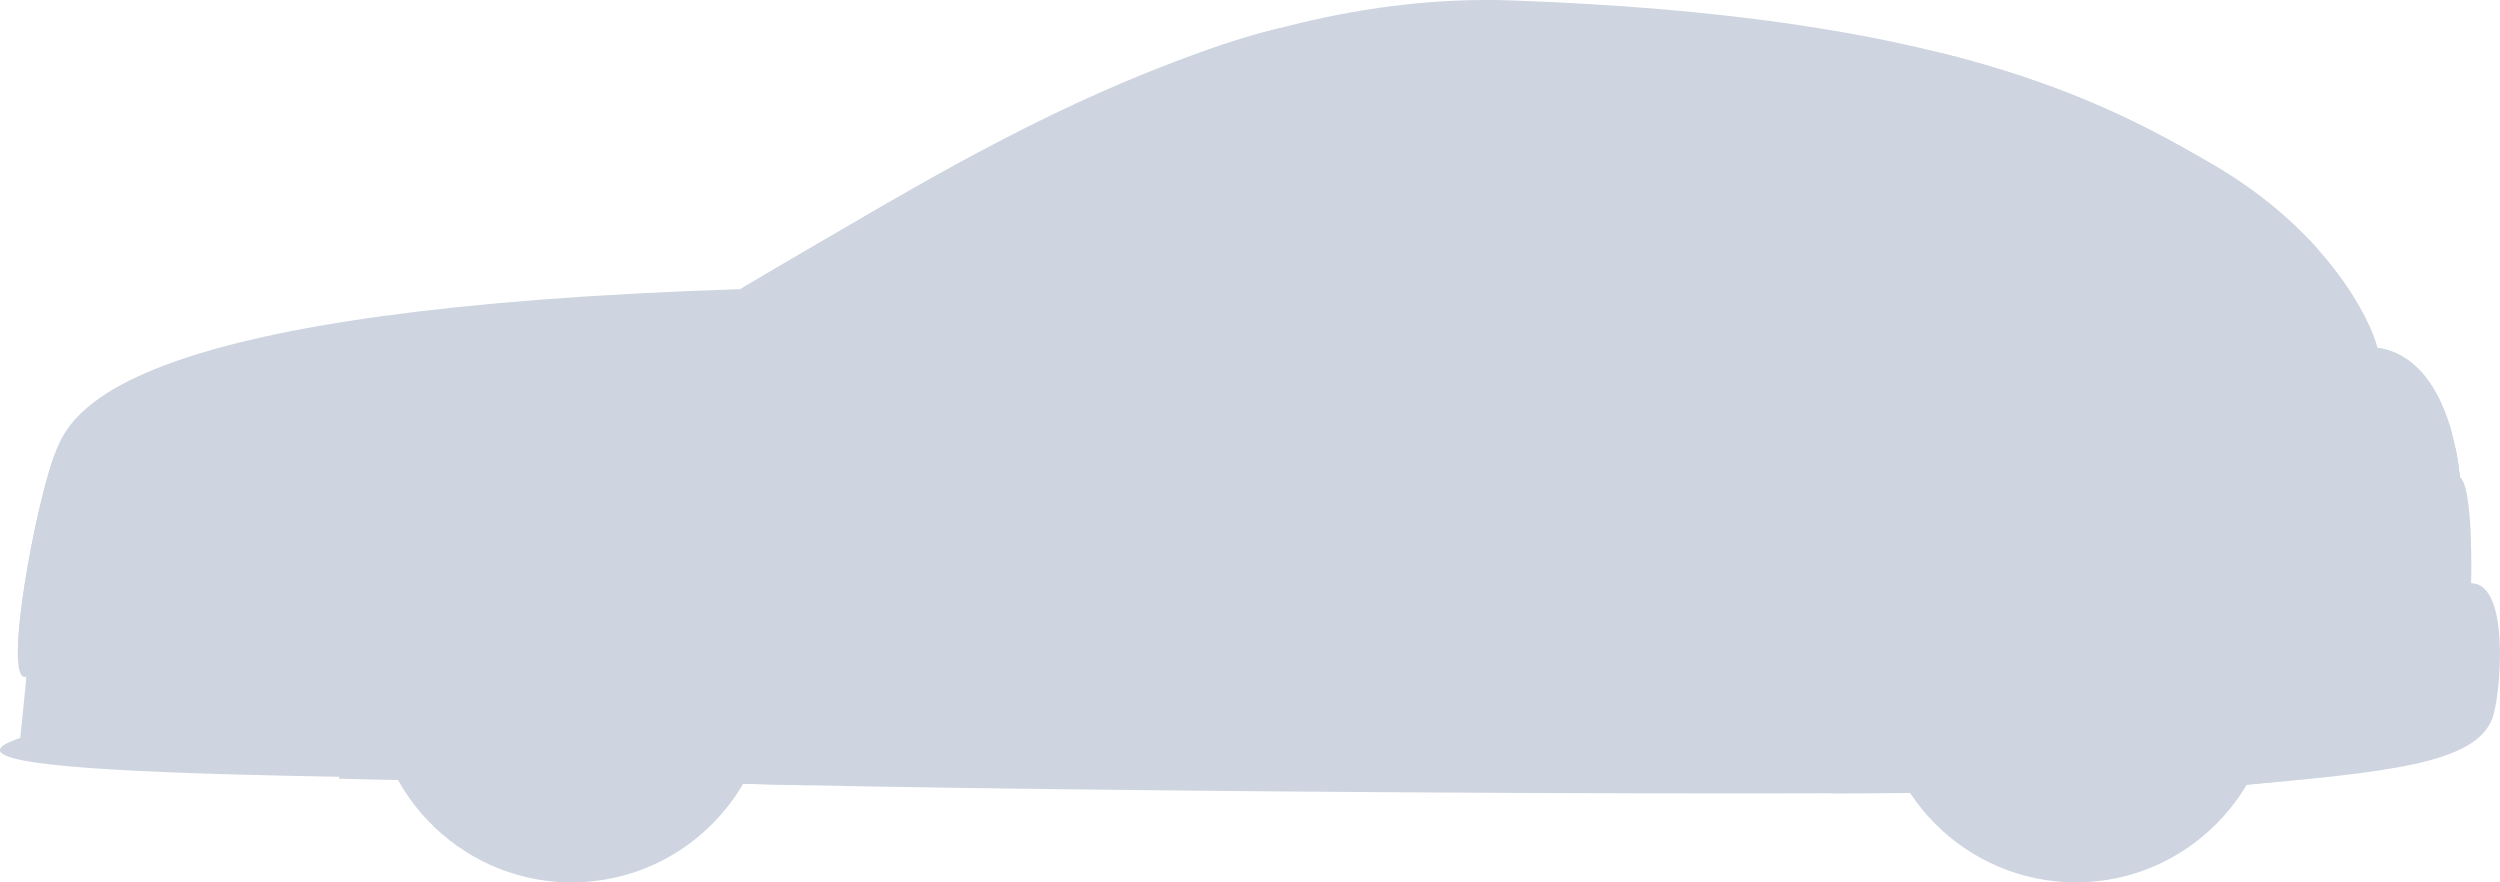 <svg width="119" height="42" fill="none" xmlns="http://www.w3.org/2000/svg"><g clip-path="url(#clip0_1646_6409)" fill="#CED5E0"><path d="M.962 35.13c.382-.124.328-1.227.297-2.923-1.171.469.432-8.405 1.451-10.864.845-2.037 3.849-6.662 32.59-7.582C45.754 7.584 58.189-.472 71.99.021c20.408.729 28.018 4.7 33.379 7.835 5.434 3.178 7.474 7.366 7.802 8.702 2.058.246 3.554 2.817 3.913 6.14.668.48.542 5.064.542 5.064 1.898 0 1.396 5.421 1.013 6.43-.823 2.165-4.952 2.567-12.399 3.224-7.447.657-58.659.263-71.593-.13C21.713 36.89-5.44 37.233.96 35.13h.001z"/><path d="M98.401 21.12c-6.132 0-11.105 5-11.105 11.17 0 .35-.07 2.688-.142 5.472 9.21-.025 16.596-.126 19.087-.346a88.687 88.687 0 003.319-.349c-.023-2.383-.054-4.333-.054-4.775 0-6.169-4.971-11.17-11.105-11.17v-.002zm-71.07 0c-6.132 0-11.105 5-11.105 11.17 0 .31-.024 2.418-.086 4.776 5.889.178 12.604.039 18.508.22 1.045.03 2.343.064 3.845.094-.023-2.524-.057-4.628-.057-5.09 0-6.168-4.971-11.17-11.105-11.17z"/><path d="M28.372 41.93c5.193-.643 8.883-5.4 8.243-10.623-.64-5.223-5.369-8.935-10.561-8.29-5.192.643-8.883 5.4-8.242 10.623.64 5.223 5.368 8.935 10.56 8.29z"/><path d="M27.215 25.11c-4.041 0-7.317 3.296-7.317 7.361 0 4.066 3.276 7.362 7.317 7.362s7.318-3.296 7.318-7.362c0-4.065-3.277-7.36-7.318-7.36zm5.81 10l-.763-.556.927.15a6.533 6.533 0 01-.165.407zm-2.654-1.935l-.947-.69.947-.69 3.112-.499a6.5 6.5 0 01.111 1.175c0 .403-.042.812-.115 1.202l-3.107-.498zm-9.12 1.553l1.075-.172-.88.64a6.207 6.207 0 01-.196-.468zm-.295-1.03a6.369 6.369 0 01-.004-2.427l3.266.523.947.69-.947.691-3.262.523zm.48-3.932l.89.648-1.085-.173c.06-.162.125-.32.196-.475zm11.762.498l-.936.15.772-.564c.06.135.114.273.164.414zm-.677-1.352l-2.567 1.872-1.154.185.185-1.16 1.874-2.601a6.43 6.43 0 011.663 1.704zm-3.169-1.425l.158-.998c.146.057.288.119.427.186l-.585.811zm-.864-1.304l-.508 3.207-.686.953-.687-.953-.512-3.23a6.306 6.306 0 011.119-.105c.436 0 .861.045 1.273.129l.001-.001zm-3.252 1.303l-.626-.868a5.95 5.95 0 01.46-.183l.166 1.053v-.002zm-1.56-.353l1.929 2.674.184 1.16-1.155-.185-2.672-1.948a6.433 6.433 0 011.714-1.703v.002zm-1.7 8.99l2.658-1.938 1.154-.186-.184 1.161-1.915 2.655a6.406 6.406 0 01-1.715-1.693l.001.002zm3.261 1.359l-.162 1.026a6.524 6.524 0 01-.45-.178l.612-.848zm.864 1.3l.507-3.204.687-.952.686.952.504 3.18a6.35 6.35 0 01-1.27.127c-.38 0-.752-.04-1.114-.104v.001zm3.252-1.3l.571.791a6.082 6.082 0 01-.416.18l-.155-.971zm1.494.26l-1.861-2.582-.184-1.162 1.154.186 2.554 1.863a6.415 6.415 0 01-1.664 1.694v.001z"/><path d="M28.608 35.672l1.092 1.514-.799.333-.293-1.846zm-3.716 1.514l1.092-1.514-.292 1.847-.798-.333h-.002zm2.404-3.593l-1.064 1.476.285-1.8-1.79.287 1.468-1.07-1.469-1.072 1.791.288-.285-1.8 1.064 1.476 1.063-1.476-.284 1.8 1.789-.286-1.468 1.07 1.466 1.07-1.788-.288.284 1.8-1.064-1.475h.002zm3.169.213l1.834.295-.33.803-1.504-1.098zm-8.172.295l1.835-.295-1.505 1.097-.33-.803zm0-3.23l.331-.803 1.505 1.098-1.836-.294zm9.677-.803l.33.804-1.834.294 1.504-1.097zm-3.069-2.616l.799.333-1.091 1.514.291-1.846h.001zm-4.007.333l.797-.332.293 1.846-1.09-1.514z"/><path d="M27.215 24.294c4.867 0 8.83 3.84 9.086 8.67.009-.164.026-.326.026-.492 0-5.062-4.079-9.164-9.11-9.164-5.032 0-9.11 4.102-9.11 9.164 0 .167.015.33.025.493.256-4.83 4.22-8.671 9.086-8.671h-.003z"/><path d="M27.216 39.866c-3.938 0-7.145-3.108-7.352-7.015-.007.133-.02.264-.02.4 0 4.095 3.3 7.415 7.372 7.415 4.071 0 7.372-3.32 7.372-7.416 0-.134-.014-.266-.02-.4-.208 3.91-3.416 7.016-7.352 7.016zm81.066-7.395c0 5.263-4.241 9.529-9.472 9.529-5.232 0-9.473-4.266-9.473-9.529 0-5.262 4.241-9.529 9.473-9.529 5.231 0 9.472 4.267 9.472 9.53z"/><path d="M98.81 25.11c-4.041 0-7.318 3.296-7.318 7.361 0 4.066 3.277 7.362 7.318 7.362 4.041 0 7.318-3.296 7.318-7.362 0-4.065-3.277-7.36-7.318-7.36zm5.81 10l-.763-.556.926.15c-.05.138-.104.273-.165.407h.002zm-2.654-1.935l-.947-.69.947-.69 3.111-.499a6.5 6.5 0 01.112 1.175c0 .403-.042.812-.115 1.202l-3.108-.498zm-9.121 1.553l1.076-.172-.88.64a6.167 6.167 0 01-.196-.468zm-.294-1.03a6.369 6.369 0 01-.004-2.427l3.266.523.947.69-.947.691-3.262.523zm.48-3.932l.89.648-1.086-.173c.06-.162.124-.32.197-.475zm11.762.498l-.936.15.772-.564c.06.135.113.273.164.414zm-.677-1.352l-2.567 1.872-1.154.185.184-1.16 1.875-2.601a6.425 6.425 0 011.663 1.704h-.001zm-3.169-1.425l.158-.998c.145.057.287.119.427.186l-.585.811zm-.864-1.304l-.508 3.207-.687.953-.686-.953-.512-3.23a6.304 6.304 0 011.119-.105c.436 0 .862.045 1.273.129l.001-.001zm-3.252 1.303l-.627-.868c.151-.068.304-.127.46-.183l.167 1.053v-.002zm-1.56-.353l1.928 2.674.185 1.16-1.156-.185-2.671-1.948a6.435 6.435 0 011.714-1.703v.002zm-1.7 8.99l2.657-1.938 1.154-.186-.184 1.161-1.914 2.655a6.403 6.403 0 01-1.715-1.693l.001.002zm3.261 1.359l-.163 1.026a6.544 6.544 0 01-.449-.178l.612-.848zm.864 1.3l.507-3.204.686-.952.687.952.504 3.18a6.357 6.357 0 01-1.27.127c-.38 0-.752-.04-1.114-.104v.001zm3.252-1.3l.571.791a6.09 6.09 0 01-.417.18l-.154-.971zm1.494.26l-1.861-2.582-.185-1.162 1.154.186 2.555 1.863a6.397 6.397 0 01-1.665 1.694l.002.001z"/><path d="M100.201 35.672l1.092 1.514-.799.333-.293-1.846zm-3.716 1.514l1.091-1.514-.291 1.847-.799-.333zm2.403-3.593l-1.063 1.476.285-1.8-1.79.287 1.467-1.07-1.468-1.072 1.791.288-.285-1.8 1.063 1.476 1.064-1.476-.284 1.8 1.788-.286-1.467 1.07 1.466 1.07-1.789-.288.285 1.8-1.064-1.475h.001zm3.17.213l1.834.295-.33.803-1.504-1.098zm-8.172.295l1.834-.295-1.504 1.097-.33-.803zm0-3.23l.331-.803 1.505 1.098-1.836-.294zm9.677-.803l.33.804-1.834.294 1.504-1.097zm-3.069-2.616l.799.333-1.092 1.514.292-1.846h.001zm-4.008.333l.799-.332.293 1.846-1.09-1.514h-.002z"/><path d="M98.81 24.293c4.867 0 8.83 3.84 9.086 8.67.009-.164.025-.326.025-.492 0-5.061-4.078-9.164-9.11-9.164-5.031 0-9.11 4.103-9.11 9.164 0 .167.016.33.026.493.256-4.83 4.22-8.671 9.085-8.671h-.002z"/><path d="M98.81 39.866c-3.938 0-7.145-3.108-7.353-7.015-.007.133-.02.264-.02.4 0 4.095 3.3 7.415 7.371 7.415 4.072 0 7.372-3.32 7.372-7.416 0-.134-.013-.266-.02-.4-.207 3.91-3.415 7.016-7.352 7.016h.002zM4.603 25.691c.83-3.795 4.087-5.64 9.957-5.64 1.637 0 3.253.137 4.552.247l.392.033.028.257c-3.311 1.025-5.912 5.03-5.938 5.07l-.04.062h-.074a135.32 135.32 0 00-3.246-.035c-1.651 0-3.945.028-5.492.164l-.177.015.039-.174-.001.001z"/><path d="M4.73 25.72c3.006-.264 8.754-.132 8.754-.132s2.613-4.073 6.01-5.125c-4.703-.394-13.326-1.315-14.764 5.256z"/><path d="M10.394 25.556c1.684-1.808 3.424-3.572 5.134-5.355a29.253 29.253 0 00-2.085.006 68.137 68.137 0 00-5.477 5.368c.829-.016 1.665-.02 2.428-.02zm1.834-5.264c-3.468.349-6.671 1.648-7.498 5.427a40.8 40.8 0 012.225-.12 69.186 69.186 0 015.274-5.307h-.001z"/><path d="M5.05 24.769l-.039.003c-.11.299-.206.61-.28.947 3.005-.263 8.753-.131 8.753-.131s2.613-4.074 6.01-5.126c-.739-.061-1.575-.136-2.464-.193-3.646 2.25-7.776 3.671-11.982 4.5h.002zm3.579 7.438h-7.37c-.1.974-.189 1.95-.296 2.924l8.944.37c.37.016.465-.323.212-.755l-1.49-2.539zm86.546-18.228h3.197c5.553 0 4.636-11.046-27.388-12.447-10.178-.445-27.467 10.982-29.145 11.94-.043.024.005.098.009.148l53.33.36-.003-.001z"/><path d="M98.371 13.571c1.312 0 2.175-.664 2.197-1.694.052-2.402-5.165-8.868-29.603-9.937-.188-.009-.38-.012-.572-.012-6.03 0-15.237 3.8-27.362 11.292l52.146.352h-.003 3.196l.001-.001z"/><path d="M48.198 10.155C57.795 4.7 65.252 1.928 70.392 1.928c.193 0 .385.003.573.012 1.39.06 2.711.142 3.98.235-1.558 3.772-3.405 7.423-4.875 11.227l-20.761-.14a142.71 142.71 0 01-1.11-3.107zm45.314 3.405l-22.266-.15c1.489-3.766 3.326-7.389 4.852-11.142 9.37.787 15.335 2.453 19.03 4.23-.51 2.361-1.064 4.712-1.614 7.063h-.002zM60.997 1.32C53.349 3.07 41.63 9.99 35.222 13.763l2.72-.04C46.63 7.26 61.84 1.929 60.998 1.32zM41.829 13.563l.087.066c-1.446 3.158-1.453 4.3-1.25 10.641.043 1.312.05 2.556.056 3.76.025 4.495.043 7.742 1.915 7.742h19.001c2.137 0 4.128-2.145 5.917-6.373 1.552-3.672 2.441-7.753 2.677-8.916.41-2.025.882-5.247.46-6.67h.107c.402 1.487-.058 4.674-.469 6.704-.236 1.167-1.129 5.26-2.686 8.946-1.808 4.273-3.828 6.441-6.005 6.441h-19c-1.973 0-1.99-3.303-2.017-7.874-.007-1.202-.013-2.445-.056-3.755-.204-6.374-.196-7.523 1.264-10.713h-.001zm70.944 2.957l-9.537 3.68 5.749 3.68 8.099-1.182s-.391-6.045-4.311-6.176v-.002z"/><path d="M114.412 20.71c.769-.025 1.536-.04 2.299-.09-.399-1.457-1.206-3.25-2.818-3.873a65.343 65.343 0 00-3.728 4.317c1.413-.148 2.831-.307 4.247-.354zm-.343.749c-1.508.087-3.015.256-4.521.405a48.013 48.013 0 00-1.177 1.623l.613.393 8.1-1.183s-.038-.57-.203-1.362c-.933.06-1.872.069-2.814.122l.002.002z"/><path d="M104.412 19.937l8.76-3.38a3.53 3.53 0 00-.399-.035l-9.537 3.68 5.214 3.336-4.038-3.6z"/><path d="M14.021 18.148s57.809-1.518 82.67 1.542c7.962-1.732 7.075-2.432 13.785-2.942-57.024-6.176-96.453 1.4-96.453 1.4h-.002zm14.506.878c-4.776-.333-14.168 2.052-17.248 11.579l4.817-.943c3.172-8.544 8.726-8.885 12.265-8.638 5.57.388 9.367 4.973 10.086 9.534.437-5.685-4.35-11.145-9.92-11.532zM39.22 32.684l47.686-3.154-13.719 3.719-33.966-.565z" opacity=".5"/><path d="M8.65 31.852l7.49-1.49-.243 2.202-7.247-.712zM.963 35.13l15.182.402-3.837.964-12.164-1 .819-.365zm.512-3.624l7.865-.01-1.826.624-6.586-.215.547-.399z" opacity=".5"/><path d="M69.175 16.748c0 .367-1.211.664-2.706.664-1.493 0-2.705-.298-2.705-.664 0-.366 1.21-.664 2.705-.664 1.494 0 2.706.297 2.706.664z"/><path d="M68.85 16.605c0 .245-1.066.443-2.38.443-1.314 0-2.38-.198-2.38-.443 0-.244 1.066-.442 2.38-.442 1.314 0 2.38.198 2.38.442zm26.176.143c0 .367-1.21.664-2.705.664s-2.706-.298-2.706-.664c0-.366 1.212-.664 2.706-.664 1.493 0 2.705.297 2.705.664z"/><path d="M94.7 16.605c0 .245-1.065.443-2.38.443-1.313 0-2.38-.198-2.38-.443 0-.244 1.067-.442 2.38-.442 1.315 0 2.38.198 2.38.442zm-54.125-1.928c.267 1.365 3.12 1.949 4.469 1.682 1.349-.268 2.226-1.59 1.959-2.955-.268-1.364-1.577-2.255-2.926-1.987-1.35.268-3.768 1.896-3.5 3.26h-.002z"/><path d="M46.242 12.52a2.15 2.15 0 01-1.58 1.326c-.841.166-2.353-.05-3.222-.625.64-.784 1.824-1.461 2.602-1.616a2.151 2.151 0 012.2.913v.001zm63.22 16.325s6.202-.765 7.595-.892c1.392-.127 1.645 1.655 1.519 4.138-.506-1.337-1.203-3.502-9.114-3.248v.002z" opacity=".5"/><path d="M60.742 35.899h23.88c.178 0 .187-.353.21-1.204.047-1.717.134-4.915 1.796-8.011 1.925-3.585 4.968-4.85 6.786-5.604.33-.138.616-.257.855-.372.849-.41 2.063-3.467 1.651-5.29-.212-.936-.659-1.846-2.4-1.886l-.094.417c1.727 0 2.193.595 2.397 1.493.404 1.786-.772 4.776-1.596 5.176-.237.114-.52.232-.85.37-1.832.76-4.895 2.032-6.837 5.65-1.674 3.116-1.76 6.33-1.808 8.057-.013.492-.03 1.105-.108 1.105h-23.88v.102l-.002-.003zM92.343 2.507c6.296 1.565 10.016 3.59 13.026 5.35 2.117 1.238 3.716 2.628 4.9 3.942 1.006 1.116-6.124-5.3-17.927-9.291l.001-.001zM1.622 30.373a1.35 1.35 0 01-.766.869c-.059-2.17.947-7.376 1.723-9.544H3.2c.453 0 .704.42.562.937l-2.14 7.738z"/></g><defs><clipPath id="clip0_1646_6409"><path fill="#fff" d="M0 0h119v42H0z"/></clipPath></defs></svg>